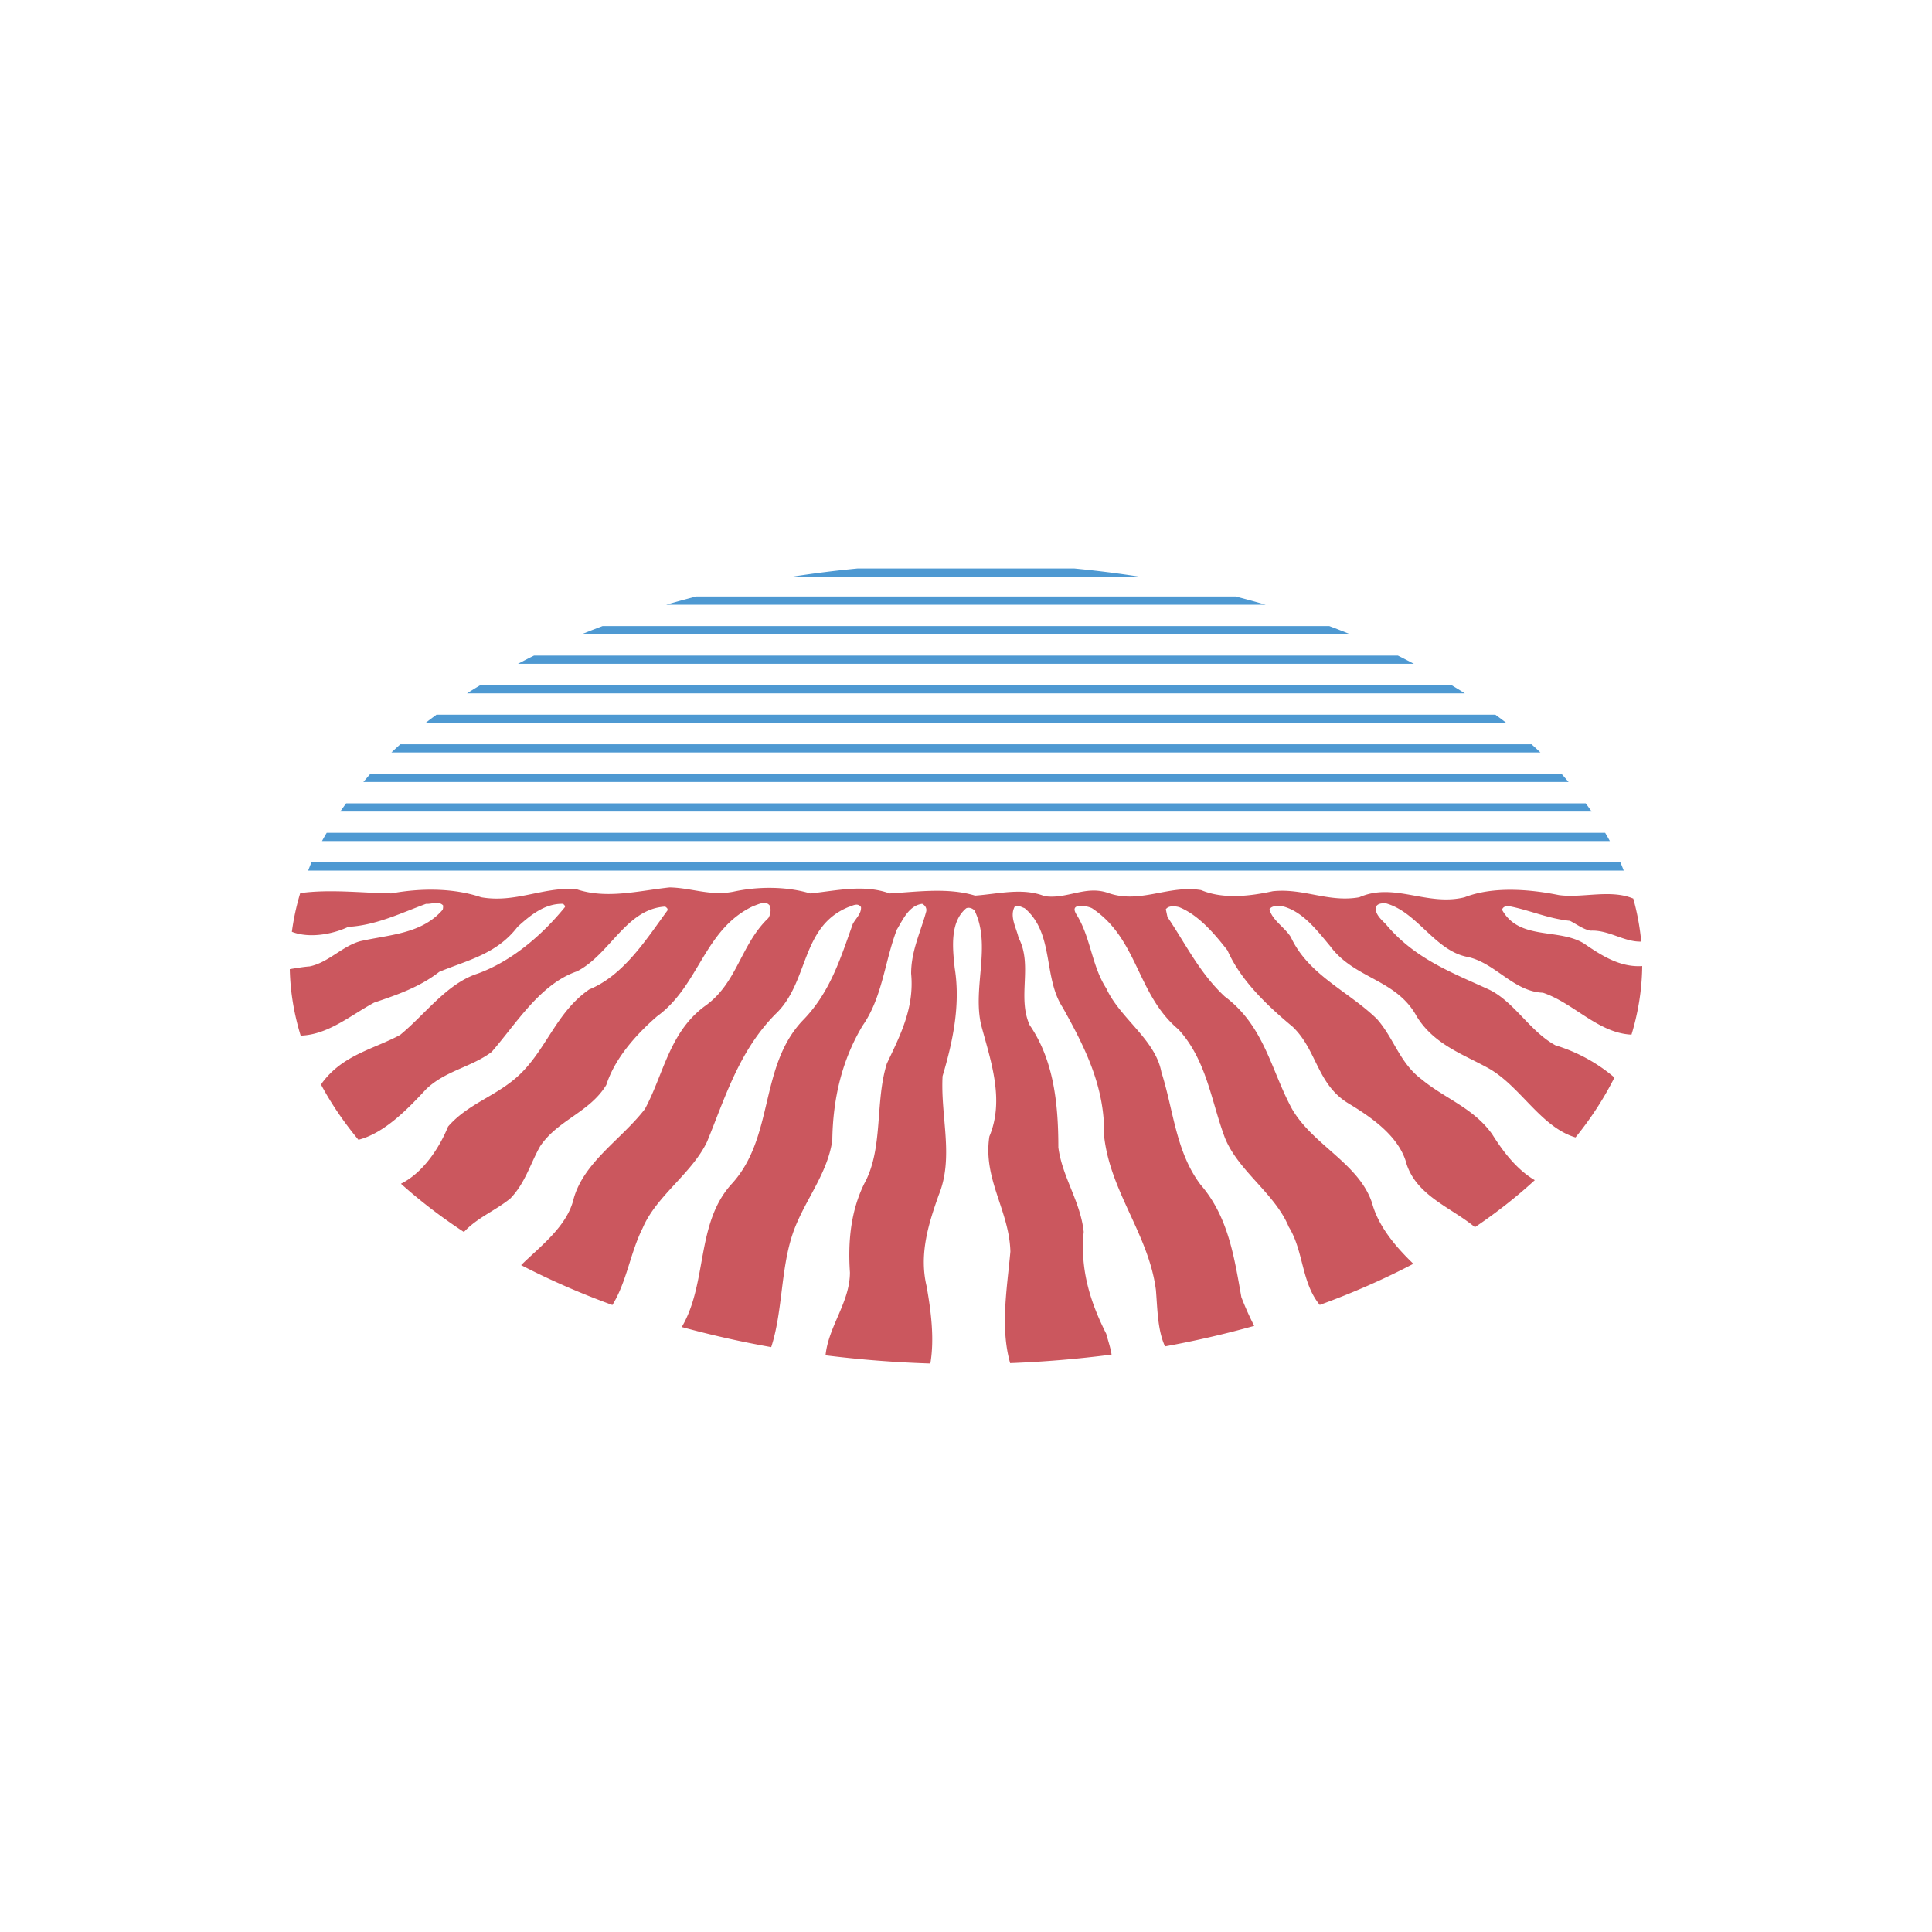 <svg width="40" height="40" fill="none" xmlns="http://www.w3.org/2000/svg"><path fill-rule="evenodd" clip-rule="evenodd" d="M17.751 11.77c-.46.044-.91.101-1.354.17H23.6c-.443-.069-.895-.126-1.354-.17zM26.202 12.52c-.203-.06-.41-.116-.619-.17h-11.17c-.208.054-.415.11-.618.17zM27.956 13.132a16.817 16.817 0 0 0-.435-.17H12.476c-.147.055-.292.111-.435.17zM29.273 13.743c-.11-.057-.22-.115-.332-.17H11.057c-.113.055-.223.113-.333.17zM30.327 14.355c-.09-.058-.182-.114-.275-.17H9.945c-.093.056-.185.112-.275.17zM31.187 14.967c-.074-.058-.15-.114-.227-.17H9.037c-.076.056-.153.112-.226.17ZM31.893 15.579a9.38 9.38 0 0 0-.184-.17H8.289a9.007 9.007 0 0 0-.185.17zM32.476 16.19c-.05-.057-.097-.114-.148-.17H7.67c-.051.056-.098.113-.147.17zM32.953 16.802a6.277 6.277 0 0 0-.123-.17H7.167a6.951 6.951 0 0 0-.122.17ZM33.33 17.413c-.03-.057-.064-.113-.097-.17H6.764a6.113 6.113 0 0 0-.097.17ZM33.618 18.025c-.023-.057-.044-.114-.07-.17h-27.1c-.024.056-.046.113-.068.17Z" fill="#4e99d2" style="stroke-width:1.4"/><path fill-rule="evenodd" clip-rule="evenodd" d="M28.691 18.702c.662.182 1.016.988 1.701 1.112.57.126.947.716 1.552.739.634.21 1.143.837 1.834.868.14-.461.217-.935.222-1.42-.465.031-.855-.226-1.211-.47-.526-.318-1.335-.057-1.69-.693.012-.057.07-.08.126-.08.434.08.822.262 1.278.307.137.068.263.17.423.204.38-.021.698.237 1.054.226a5.083 5.083 0 0 0-.165-.891c-.478-.198-1.052-.005-1.54-.072-.616-.125-1.37-.182-1.952.045-.776.193-1.46-.318-2.18 0-.639.114-1.152-.193-1.791-.125-.469.102-1.027.17-1.484-.023-.674-.113-1.267.295-1.93.057-.467-.159-.844.136-1.312.068-.456-.181-.958-.045-1.438-.011-.559-.17-1.187-.08-1.769-.045-.536-.194-1.095-.057-1.644 0-.49-.148-1.084-.148-1.597-.035-.48.091-.856-.08-1.313-.09-.639.068-1.312.25-1.94.034-.685-.046-1.256.295-1.963.17-.571-.193-1.244-.193-1.86-.08-.62-.01-1.266-.09-1.886-.006-.079.263-.137.53-.173.801.362.142.85.05 1.168-.102.582-.034 1.084-.284 1.61-.477.114.011.262-.068.353.034 0 .034 0 .068-.011.091-.434.5-1.096.511-1.701.648-.376.102-.662.442-1.05.522-.135.01-.283.036-.412.057.01.47.088.928.225 1.376.57-.016 1.047-.43 1.523-.684.468-.159.936-.317 1.346-.636.571-.238 1.187-.363 1.621-.931.274-.25.57-.488.948-.477.01.023.045.034.033.068-.49.602-1.118 1.125-1.803 1.375-.639.204-1.084.84-1.609 1.271-.548.296-1.187.409-1.62 1l-.016.031c.21.393.47.774.773 1.14.539-.137 1.025-.642 1.4-1.046.399-.386.935-.455 1.358-.773.513-.59 1.004-1.408 1.768-1.669.686-.352 1.016-1.295 1.827-1.34.023.023.057.034.045.08-.433.59-.901 1.34-1.62 1.635-.64.442-.856 1.147-1.358 1.68-.48.512-1.12.648-1.564 1.159-.185.453-.522.959-.976 1.184.393.352.828.687 1.304.999.283-.303.65-.44.962-.695.308-.319.41-.715.616-1.08.365-.545 1.027-.703 1.37-1.27.171-.535.593-1.023 1.05-1.42.879-.637.97-1.806 1.997-2.284.103-.034.263-.124.342 0a.318.318 0 0 1-.034.25c-.582.557-.64 1.352-1.324 1.829-.73.545-.845 1.408-1.232 2.124-.48.624-1.256 1.09-1.473 1.85-.133.573-.673.975-1.09 1.382.589.305 1.22.582 1.89.826.298-.482.371-1.086.627-1.594.285-.67 1.027-1.135 1.336-1.794.376-.92.661-1.875 1.414-2.636.697-.658.514-1.805 1.507-2.214.08-.023.194-.102.263 0 .011.137-.114.239-.171.352-.252.704-.469 1.42-1.04 1.999-.9.954-.581 2.407-1.46 3.373-.754.817-.5 2.053-1.04 2.97.597.163 1.214.303 1.852.416.234-.719.197-1.584.432-2.308.217-.68.73-1.249.833-1.975.012-.875.205-1.67.628-2.374.411-.59.456-1.328.708-1.987.125-.204.25-.5.525-.534.068.034.102.102.08.17-.115.42-.309.807-.309 1.273.069.715-.228 1.283-.502 1.862-.251.795-.068 1.76-.468 2.487-.274.556-.342 1.181-.297 1.84 0 .616-.446 1.117-.505 1.716.706.088 1.43.146 2.17.169.089-.522.01-1.106-.078-1.601-.16-.67.045-1.306.251-1.886.32-.783.034-1.624.08-2.464.206-.692.376-1.465.251-2.237-.045-.42-.102-.954.24-1.238.057-.023.125 0 .17.046.355.726-.045 1.59.138 2.373.194.727.49 1.544.17 2.306-.136.885.412 1.532.435 2.384-.068.754-.214 1.575-.005 2.309a23.175 23.175 0 0 0 2.1-.176c-.02-.14-.078-.305-.11-.43-.32-.635-.547-1.316-.467-2.112-.069-.636-.446-1.135-.525-1.749 0-.93-.103-1.817-.594-2.532-.262-.58.069-1.238-.229-1.806-.045-.204-.193-.443-.08-.647.08-.034.138.011.206.034.617.523.377 1.43.788 2.056.456.817.879 1.646.856 2.657.125 1.158.925 2.044 1.073 3.191.033.404.034.829.188 1.168a20.544 20.544 0 0 0 1.847-.425 6.082 6.082 0 0 1-.266-.595c-.149-.84-.274-1.67-.845-2.329-.513-.68-.559-1.543-.81-2.328-.126-.681-.856-1.112-1.142-1.737-.308-.477-.32-1.067-.627-1.544-.023-.046-.057-.114.011-.148a.512.512 0 0 1 .32.034c.959.636.924 1.783 1.792 2.51.582.636.674 1.476.958 2.237.274.692 1.04 1.158 1.324 1.85.31.497.259 1.152.642 1.616.688-.25 1.336-.536 1.938-.851-.374-.361-.727-.781-.856-1.263-.274-.818-1.221-1.193-1.655-1.942-.434-.795-.57-1.716-1.393-2.329-.524-.488-.81-1.09-1.187-1.646l-.034-.16c.057-.079.183-.068.274-.045.4.16.73.546 1.004.898.263.601.8 1.124 1.347 1.578.502.476.502 1.182 1.142 1.579.49.295 1.073.693 1.22 1.272.222.658.923.893 1.413 1.3.452-.306.866-.631 1.239-.974-.377-.221-.662-.6-.882-.951-.388-.546-.981-.738-1.46-1.136-.457-.34-.572-.851-.926-1.25-.593-.578-1.415-.907-1.78-1.69-.114-.194-.388-.353-.445-.58.057-.091.194-.069.296-.057.4.114.685.488.96.818.502.681 1.37.681 1.791 1.453.354.58.959.784 1.473 1.068.67.367 1.09 1.224 1.816 1.44.323-.397.591-.812.806-1.24a3.401 3.401 0 0 0-1.219-.666c-.525-.284-.844-.886-1.358-1.146-.764-.353-1.552-.637-2.157-1.364-.103-.102-.228-.215-.205-.352.034-.08.126-.08.205-.08z" fill="#cb575e" style="stroke-width:1.4"/></svg>